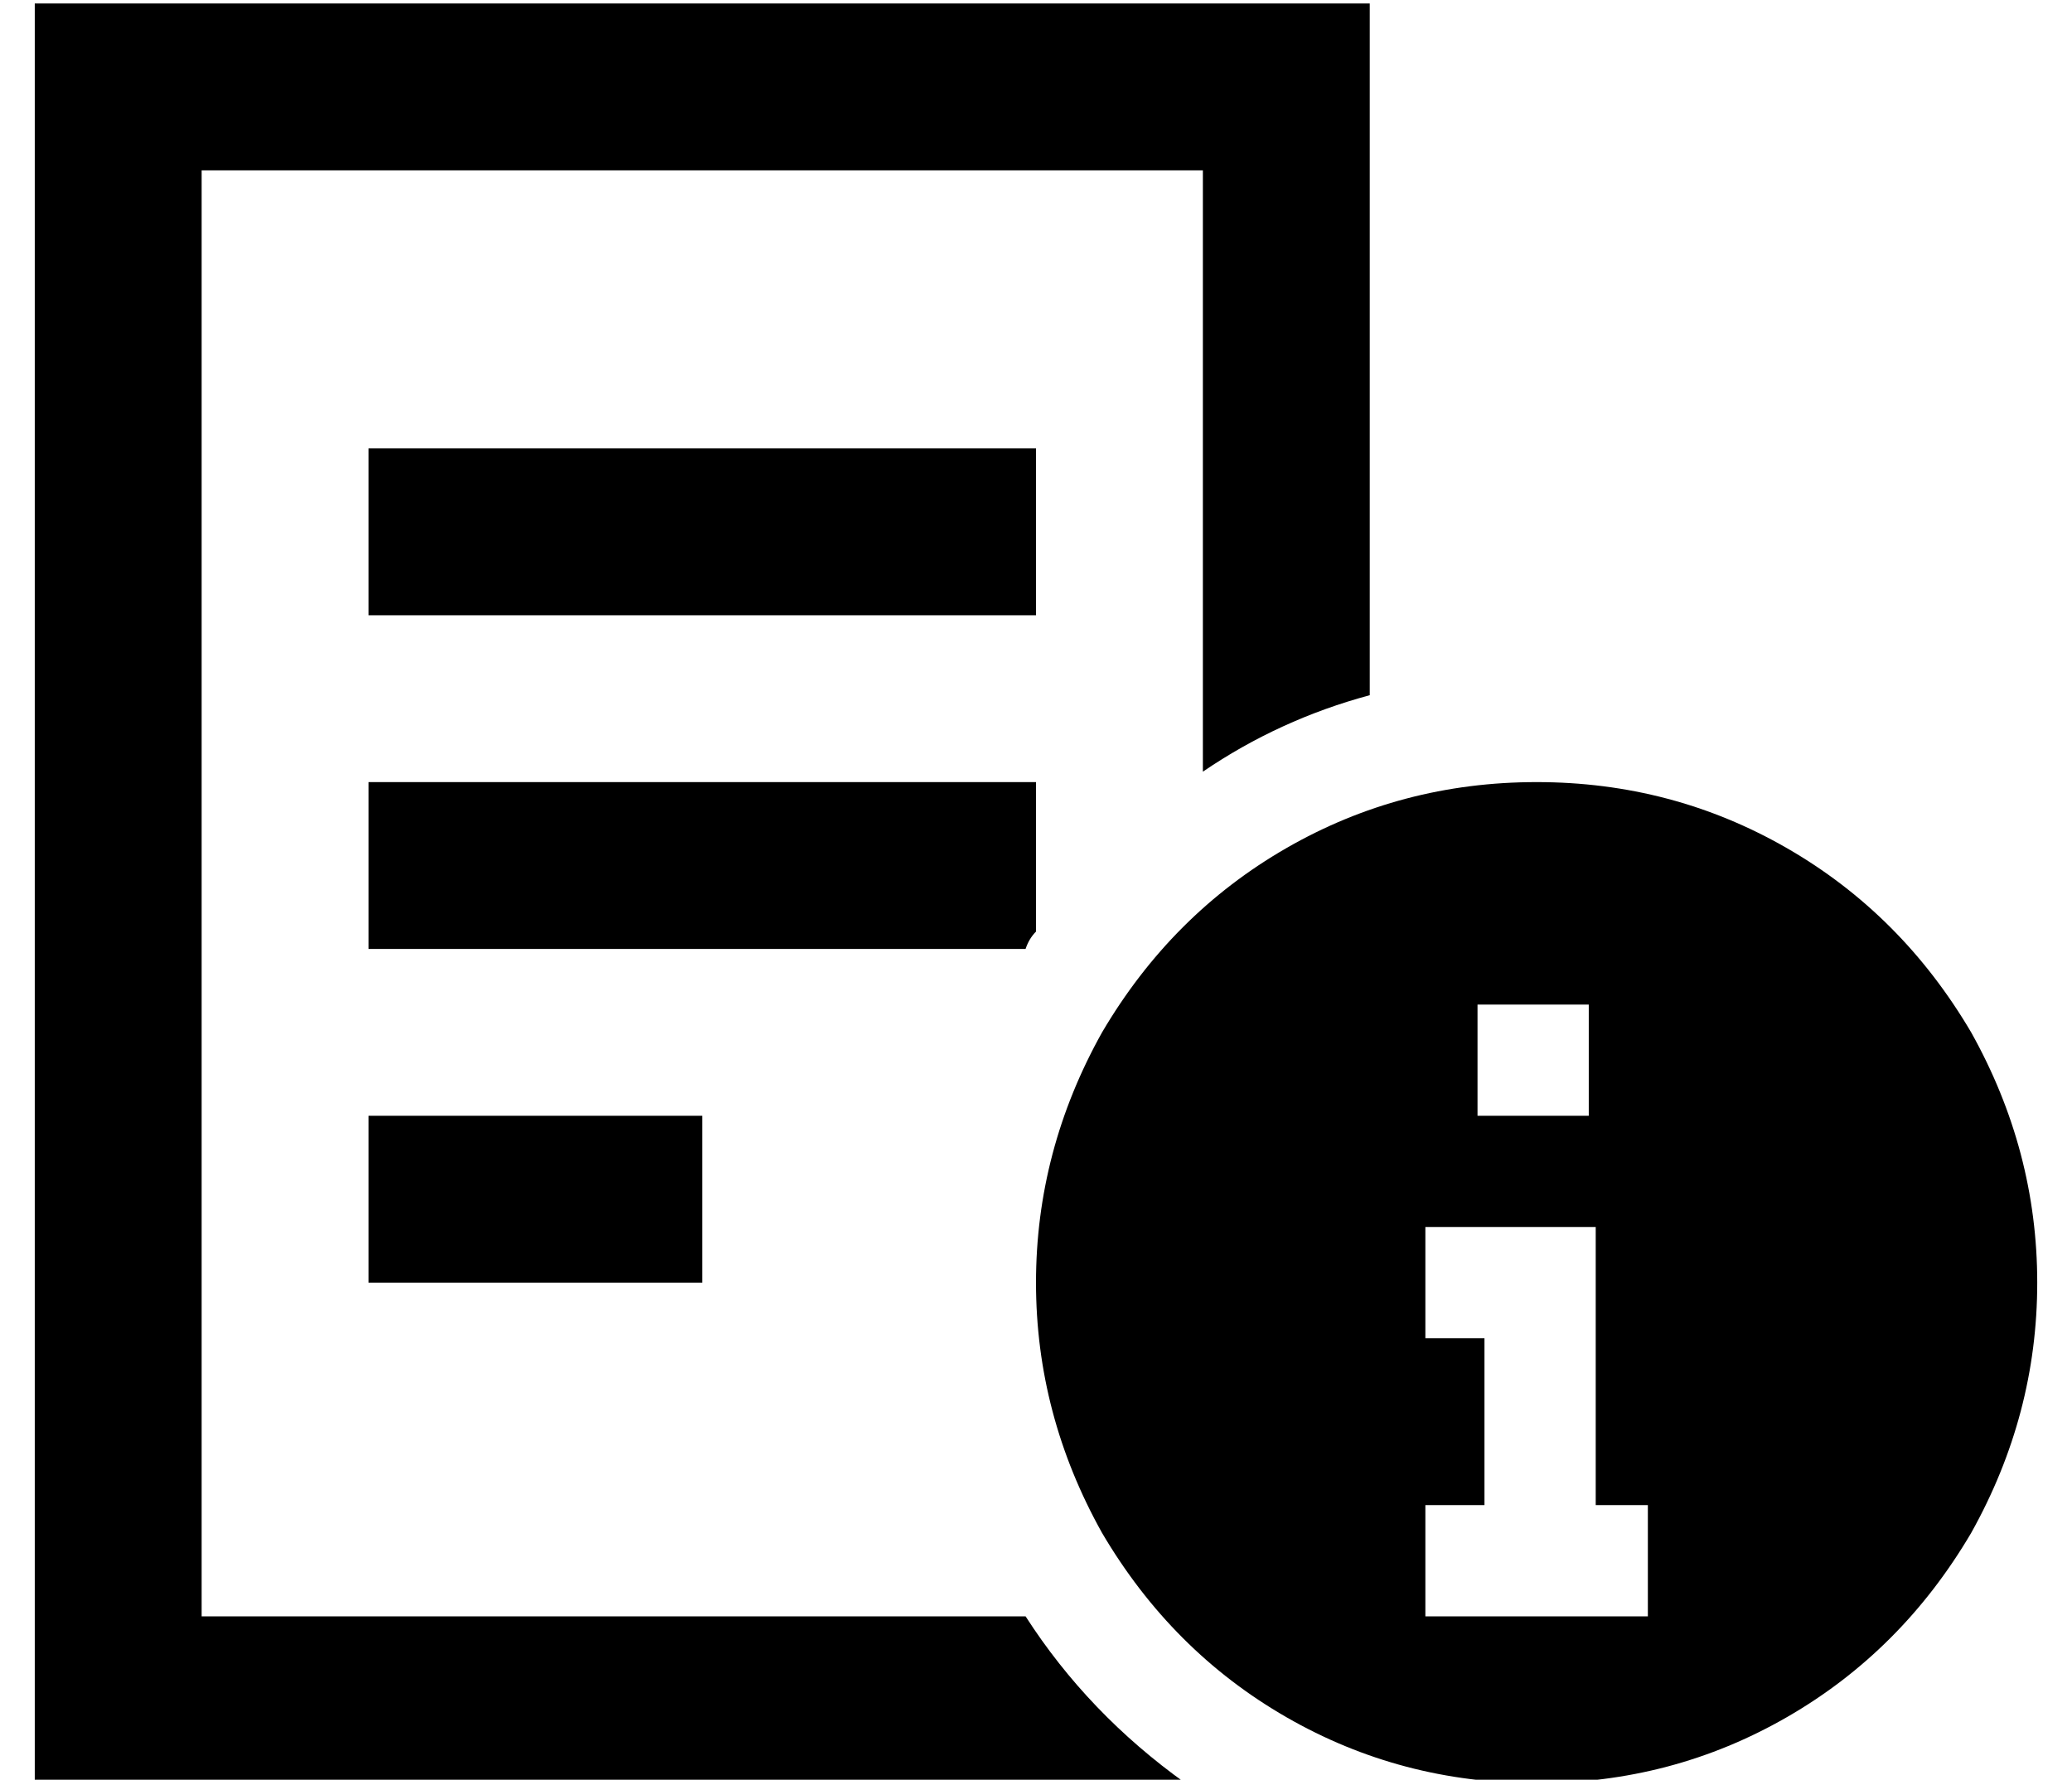 <?xml version="1.0" standalone="no"?>
<!DOCTYPE svg PUBLIC "-//W3C//DTD SVG 1.1//EN" "http://www.w3.org/Graphics/SVG/1.1/DTD/svg11.dtd" >
<svg xmlns="http://www.w3.org/2000/svg" xmlns:xlink="http://www.w3.org/1999/xlink" version="1.1" viewBox="-10 -40 596 512">
   <path fill="currentColor"
d="M48 9h288h-288h288v173v0q22 -15 48 -22v-151v0v-48v0h-48h-336v48v0v416v0v48v0h48h283q-28 -20 -46 -48h-237v0v-416v0zM288 185h-24h24h-192v48v0h24h165q1 -3 3 -5v0v-43v0zM120 89h-24h24h-24v48v0h24h168v-48v0h-24h-144zM120 281h-24h24h-24v48v0h24h72v-48v0h-24
h-48zM432 473q39 0 72 -19v0v0q33 -19 53 -53q19 -34 19 -72t-19 -72q-20 -34 -53 -53t-72 -19t-72 19t-53 53q-19 34 -19 72t19 72q20 34 53 53t72 19v0zM447 249v32v-32v32h-32v0v-32v0h32v0zM449 313v16v-16v16v64v0h15v0v32v0h-15h-49v-32v0h16h1v-48v0h-1h-16v-32v0h16
h33z" />
</svg>
